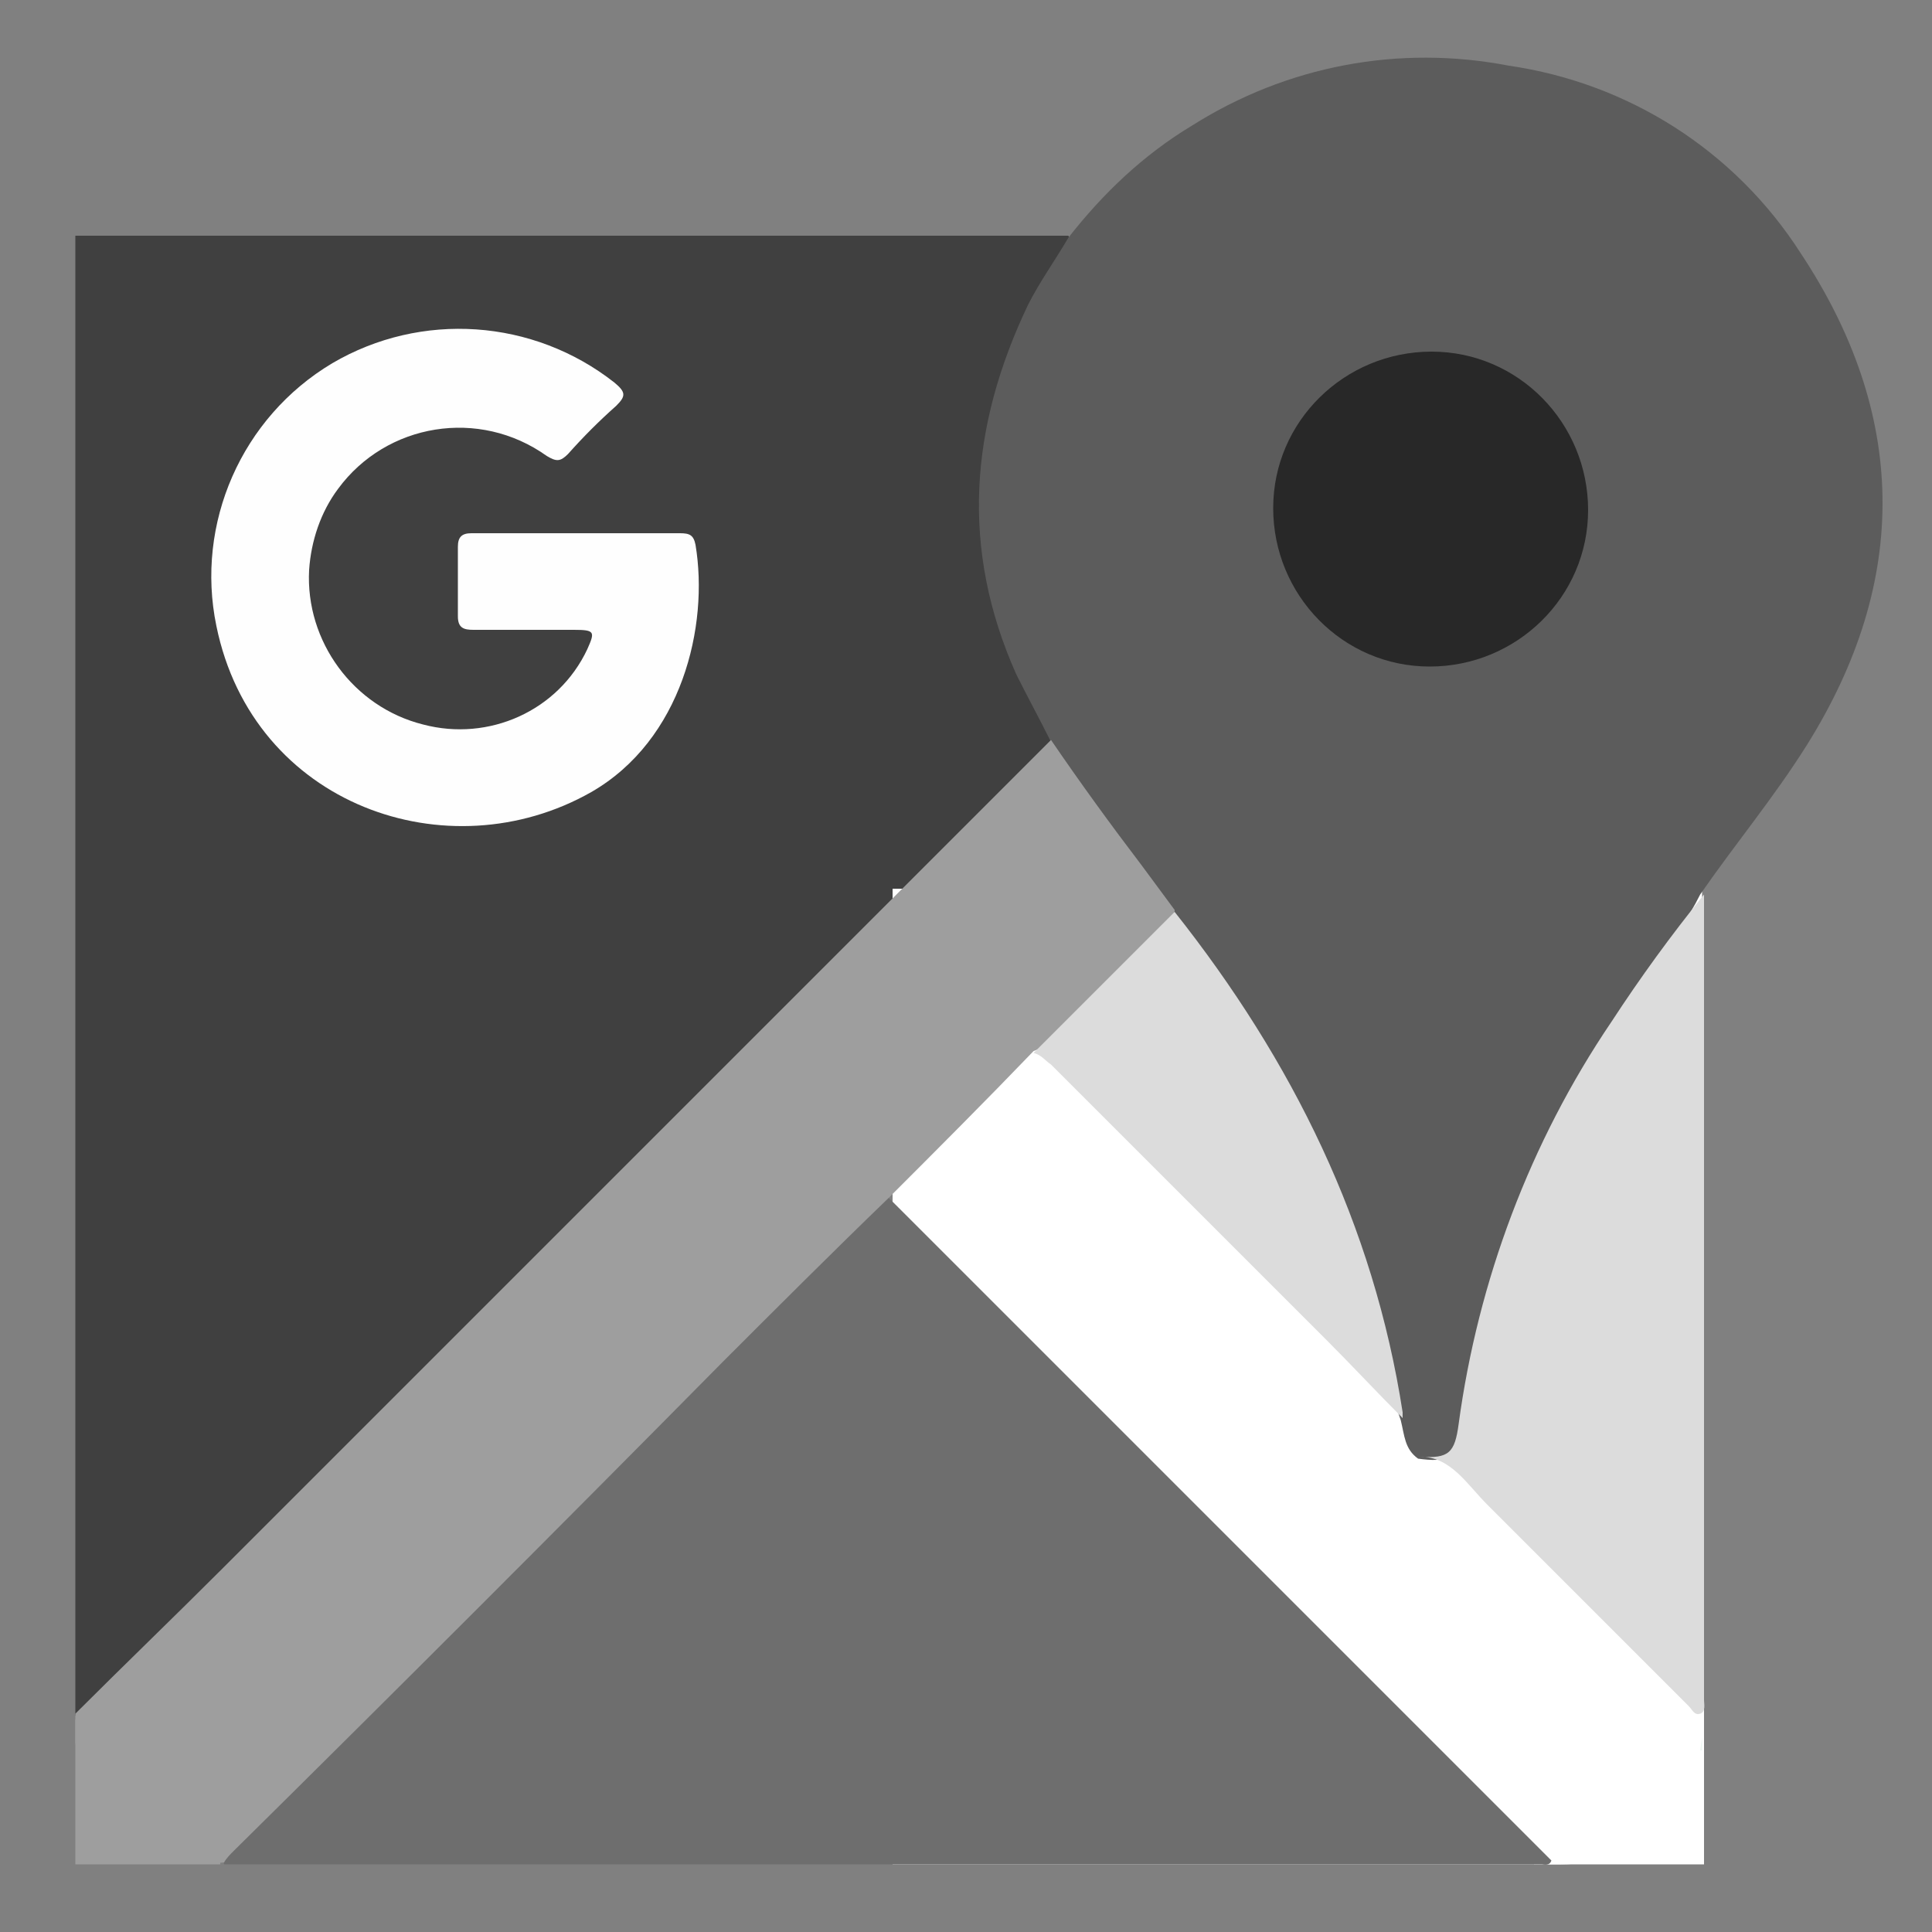<?xml version="1.0" encoding="utf-8"?>
<!-- Generator: Adobe Illustrator 21.1.0, SVG Export Plug-In . SVG Version: 6.00 Build 0)  -->
<svg version="1.1" id="Layer_1" xmlns="http://www.w3.org/2000/svg" xmlns:xlink="http://www.w3.org/1999/xlink" x="0px" y="0px"
	 viewBox="0 0 100 100" style="enable-background:new 0 0 100 100;" xml:space="preserve">
<rect x="0" y="0" width="100" height="100" fill="#808080" stroke="none"/>
<style type="text/css">
	.st0{fill:#FFFFFF;}
	.st1{fill:#404040;}
	.st2{fill:#5C5C5C;}
	.st3{fill:#6E6E6E;}
	.st4{fill:#9E9E9E;}
	.st5{fill:#DCDCDC;}
	.st6{fill:#EEF8F3;}
	.st7{fill:#FEFEFE;}
	.st8{fill:#282828;}
</style>
<title>Google_Map-BW</title>
<rect x="79.4" y="87.7" class="st0" width="8.8" height="8.8"/>
<path class="st1" d="M55.3,12.2H3.9v76.6c0.5,0,0.7-0.3,1-0.6c16.3-16.4,32.7-32.7,49-49.3c0.3-0.2,0.6-0.4,0.6-0.8
	c0-0.3-0.2-0.6-0.4-0.9c-1.7-2.8-2.8-6-3.1-9.3c-0.4-5.2,1-10.5,4-14.8C55.2,12.9,55.5,12.6,55.3,12.2z"/>
<path class="st0" d="M46.2,46v50.5h34.6c4,0,7.3-3.3,7.3-7.3V46H46.2z"/>
<path class="st2" d="M54.4,38.4c-0.6-1.2-1.2-2.3-1.8-3.5c-2.9-6.5-2.4-12.8,0.6-19.1c0.6-1.2,1.4-2.3,2.1-3.5
	c1.8-2.3,3.9-4.3,6.4-5.8c4.9-3.1,10.7-4.2,16.4-3.1c6.2,0.9,11.7,4.4,15.1,9.7c5.5,8.3,5.7,16.9,0.3,25.5c-1.7,2.7-3.7,5.1-5.5,7.7
	c-0.3,0.6-0.7,1.3-1.1,1.8c-2.8,3.6-5.2,7.5-7.2,11.6c-2,4.3-3.3,8.9-4,13.6c0,0.3-0.1,0.5-0.1,0.8c-0.3,1.4-0.7,1.6-2.2,1.4
	c-0.7-0.5-0.7-1.2-0.9-2c-0.4-1.1-0.7-2.3-0.8-3.5c-1.4-6.3-3.9-12.2-7.5-17.5c-1.1-1.7-2.3-3.3-3.5-5c-1.6-2.2-3.4-4.4-5-6.7
	C55.1,40.1,54.7,39.3,54.4,38.4z"/>
<path class="st3" d="M46,62l34.3,34.3c-0.1,0.3-0.4,0.2-0.5,0.2H11.6c-0.1-0.4,0.3-0.6,0.5-0.9l33.1-33.1C45.4,62.3,45.6,62,46,62z"
	/>
<path class="st4" d="M46,62c-2.9,2.8-5.8,5.7-8.6,8.5C29,79,20.6,87.4,12.1,95.8c-0.2,0.2-0.4,0.4-0.5,0.6c-3.8,0.4-7.3-2.4-7.7-6.2
	c0,0,0,0,0-0.1v-1.4c2.5-2.5,5.1-5,7.6-7.5l42.6-42.6l0.3-0.3c1.5,2.2,3.1,4.4,4.7,6.5c0.6,0.8,1.1,1.5,1.7,2.3
	c0,0.4-0.3,0.6-0.5,0.8l-6,6c-0.2,0.2-0.5,0.4-0.8,0.5C51,57,48.5,59.5,46,62z"/>
<path class="st5" d="M73.5,75.4c1.5,0.1,1.8-0.2,2-1.7c1-7.4,3.7-14.6,7.9-20.8c1.5-2.3,3.1-4.5,4.8-6.6V88c0,0.2,0.1,0.6-0.2,0.7
	s-0.4-0.2-0.6-0.4L77,77.9C75.9,76.8,75.1,75.4,73.5,75.4z"/>
<path class="st5" d="M53.5,54.5l7.3-7.3c6.1,7.7,10.3,16.2,11.8,25.9v0.3c-1.3-1.3-2.6-2.7-3.9-4L54.4,55.1
	C54.1,54.9,53.9,54.6,53.5,54.5z"/>
<path class="st6" d="M88.1,89.9v0.7H88L88.1,89.9z"/>
<path class="st7" d="M29.8,27.6h5.4c0.5,0,0.7,0.1,0.8,0.6c0.7,4.2-0.7,10.1-5.4,12.8c-7.4,4.2-17.5,0.7-19.4-8.6
	c-1.1-5.3,1.3-10.8,6-13.6c4.6-2.7,10.4-2.3,14.6,1c0.6,0.5,0.6,0.7,0.1,1.2c-0.9,0.8-1.7,1.6-2.5,2.5c-0.4,0.4-0.6,0.4-1.1,0.1
	c-3.5-2.5-8.3-1.7-10.8,1.7c-0.9,1.2-1.4,2.7-1.5,4.2c-0.2,3.7,2.3,7.1,5.9,8c3.4,0.9,7-0.7,8.5-3.9c0.4-0.9,0.4-1-0.7-1h-5.2
	c-0.5,0-0.8-0.1-0.8-0.7v-3.6c0-0.5,0.2-0.7,0.7-0.7L29.8,27.6z"/>
<path class="st8" d="M82.2,26.4c0,4.5-3.7,8.1-8.2,8.1c-4.5,0-8.1-3.7-8.1-8.2c0-4.5,3.7-8.1,8.2-8.1C78.6,18.2,82.2,21.9,82.2,26.4
	C82.2,26.4,82.2,26.4,82.2,26.4z"/>
<rect x="3.9" y="89" class="st4" width="7.5" height="7.5"/>
</svg>
